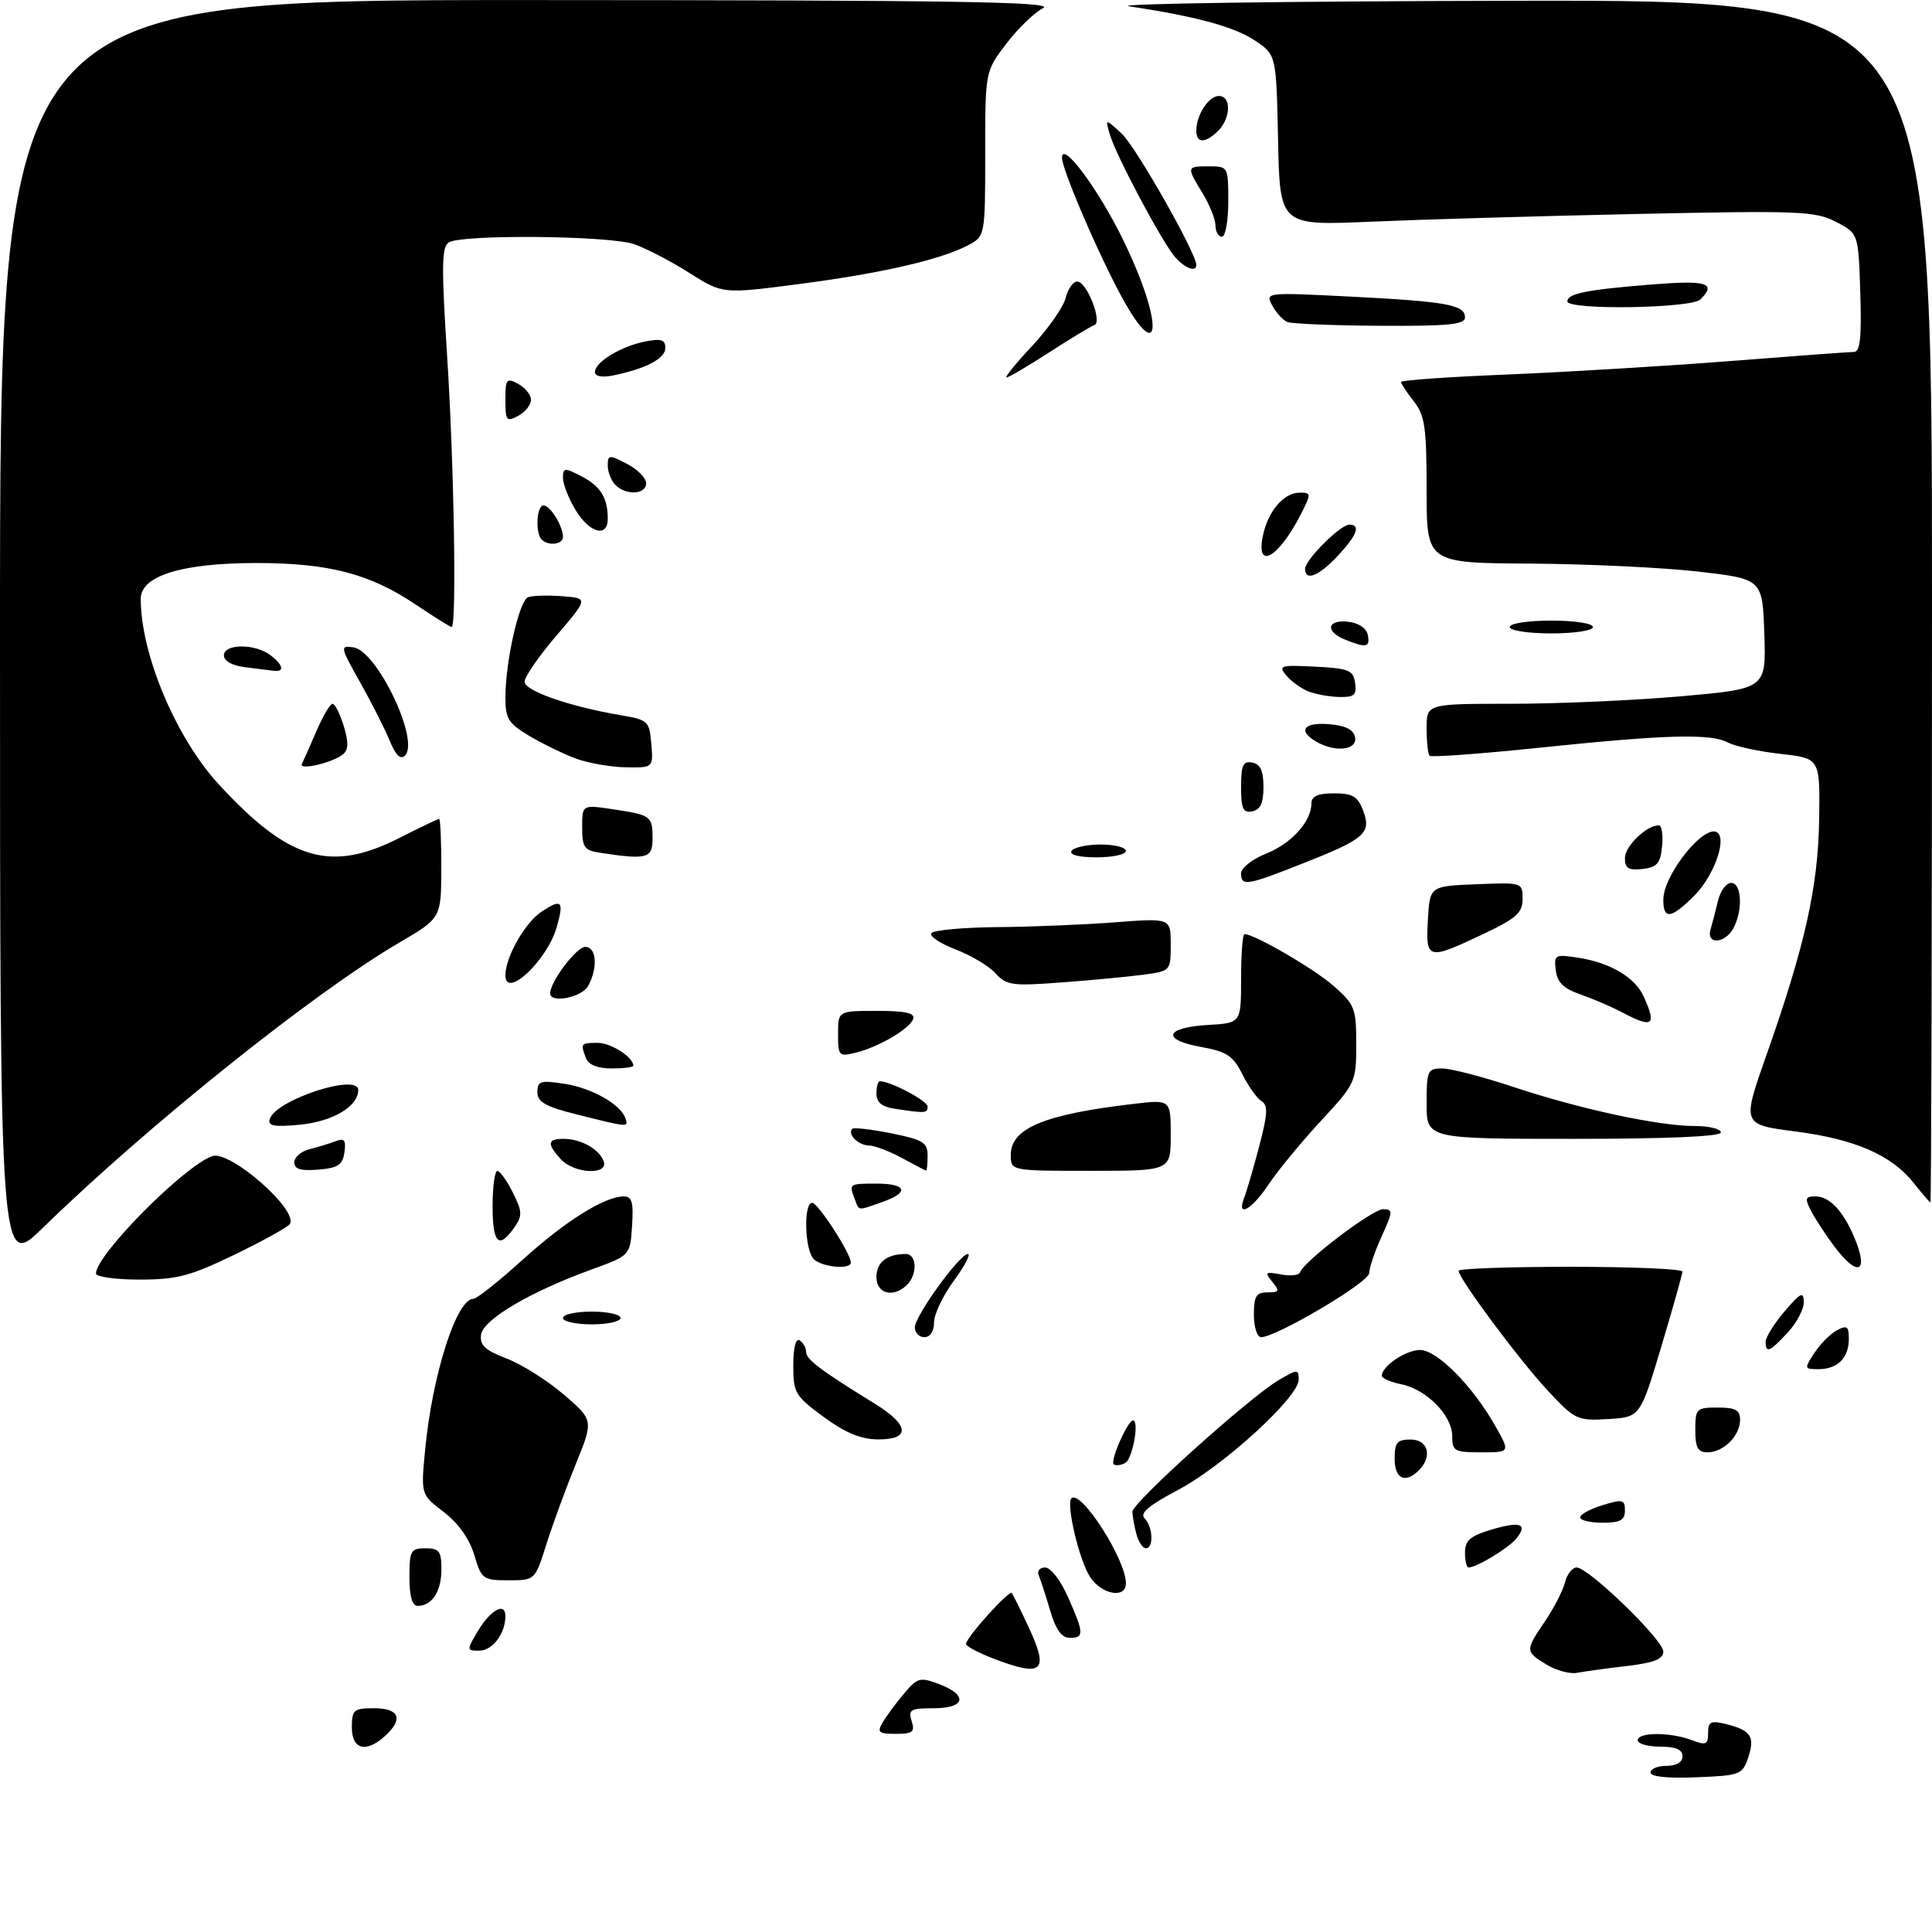 <?xml version="1.0" encoding="UTF-8" standalone="no"?>
<!DOCTYPE svg PUBLIC "-//W3C//DTD SVG 1.1//EN" "http://www.w3.org/Graphics/SVG/1.1/DTD/svg11.dtd" >
<svg xmlns="http://www.w3.org/2000/svg" xmlns:xlink="http://www.w3.org/1999/xlink" version="1.1" viewBox="0 0 302 301">
 <g >
 <path fill="currentColor"
d=" M 258.00 277.04 C 258.00 276.47 259.12 276.00 260.50 276.00 C 262.06 276.00 263.00 275.43 263.00 274.50 C 263.00 273.45 261.94 273.00 259.50 273.00 C 257.57 273.00 256.00 272.55 256.00 272.00 C 256.00 270.72 261.10 270.71 264.43 271.98 C 266.68 272.83 267.00 272.69 267.00 270.87 C 267.00 269.10 267.41 268.89 269.75 269.46 C 273.68 270.43 274.36 271.43 273.28 274.66 C 272.38 277.39 272.05 277.51 265.17 277.79 C 260.67 277.98 258.00 277.70 258.00 277.04 Z  M 55.00 270.00 C 55.00 267.24 55.28 267.00 58.50 267.00 C 62.44 267.00 63.10 268.70 60.17 271.35 C 57.21 274.03 55.00 273.45 55.00 270.00 Z  M 137.95 269.25 C 138.51 268.29 140.01 266.26 141.27 264.76 C 143.40 262.20 143.79 262.10 146.78 263.22 C 151.38 264.96 150.92 267.00 145.93 267.00 C 142.32 267.00 141.94 267.22 142.50 269.00 C 143.04 270.71 142.68 271.00 140.03 271.00 C 137.35 271.00 137.07 270.76 137.95 269.25 Z  M 241.75 260.18 C 238.39 258.13 238.39 257.99 241.53 253.37 C 242.91 251.32 244.31 248.60 244.63 247.32 C 244.95 246.05 245.77 245.00 246.45 245.00 C 248.32 245.00 260.00 256.32 260.00 258.13 C 260.00 259.32 258.56 259.89 254.29 260.40 C 251.15 260.76 247.66 261.25 246.54 261.46 C 245.42 261.68 243.26 261.10 241.75 260.18 Z  M 155.25 259.22 C 152.91 258.32 151.00 257.30 151.00 256.96 C 151.00 255.96 157.76 248.45 158.17 249.00 C 158.37 249.28 159.55 251.67 160.79 254.32 C 164.04 261.28 163.00 262.20 155.25 259.22 Z  M 74.64 255.03 C 76.64 251.64 79.00 250.32 79.00 252.60 C 79.00 255.33 76.98 258.00 74.91 258.00 C 72.94 258.00 72.93 257.92 74.64 255.03 Z  M 164.16 251.75 C 163.47 249.41 162.67 246.94 162.37 246.25 C 162.07 245.56 162.52 245.00 163.37 245.00 C 164.24 245.00 165.80 247.02 166.95 249.63 C 169.46 255.29 169.49 256.00 167.21 256.00 C 165.96 256.00 165.03 254.70 164.16 251.75 Z  M 64.00 246.50 C 64.00 242.37 64.20 242.00 66.50 242.00 C 68.66 242.00 69.00 242.45 69.00 245.30 C 69.00 248.73 67.53 251.00 65.30 251.00 C 64.43 251.00 64.00 249.53 64.00 246.50 Z  M 170.39 246.47 C 168.70 243.90 166.61 235.06 167.48 234.19 C 168.93 232.74 176.00 243.75 176.00 247.47 C 176.00 249.92 172.21 249.25 170.39 246.47 Z  M 74.13 243.03 C 73.37 240.50 71.63 238.06 69.36 236.32 C 65.78 233.60 65.78 233.60 66.46 226.55 C 67.59 214.80 71.37 203.00 74.00 203.00 C 74.53 203.00 77.97 200.27 81.66 196.93 C 88.36 190.85 94.52 187.00 97.51 187.00 C 98.79 187.00 99.05 187.93 98.80 191.62 C 98.50 196.23 98.50 196.23 92.50 198.41 C 82.90 201.89 75.54 206.22 75.20 208.60 C 74.96 210.25 75.81 211.04 79.20 212.34 C 81.57 213.25 85.59 215.79 88.15 217.99 C 92.79 221.98 92.79 221.98 89.98 228.89 C 88.43 232.69 86.37 238.32 85.40 241.40 C 83.63 247.00 83.63 247.00 79.48 247.00 C 75.49 247.00 75.27 246.83 74.13 243.03 Z  M 229.00 242.66 C 229.00 240.78 229.82 240.07 233.10 239.09 C 237.69 237.71 238.93 238.18 236.97 240.54 C 235.73 242.02 230.79 245.00 229.55 245.00 C 229.25 245.00 229.00 243.95 229.00 242.66 Z  M 177.63 239.75 C 177.30 238.51 177.02 236.95 177.01 236.28 C 177.00 234.87 195.36 218.36 199.91 215.69 C 202.85 213.98 203.00 213.98 203.00 215.65 C 203.00 218.38 191.23 229.13 184.16 232.87 C 179.57 235.29 178.12 236.52 178.91 237.31 C 180.22 238.62 180.37 242.00 179.12 242.00 C 178.63 242.00 177.96 240.99 177.63 239.75 Z  M 247.00 237.17 C 247.00 236.71 248.57 235.85 250.50 235.26 C 253.65 234.29 254.00 234.38 254.00 236.09 C 254.00 237.61 253.28 238.00 250.50 238.00 C 248.57 238.00 247.00 237.63 247.00 237.17 Z  M 218.00 228.00 C 218.00 225.47 218.39 225.00 220.50 225.00 C 223.24 225.00 223.95 227.65 221.80 229.80 C 219.67 231.93 218.00 231.15 218.00 228.00 Z  M 174.00 228.65 C 174.00 227.09 176.39 222.00 177.12 222.00 C 177.94 222.00 177.38 226.34 176.30 228.25 C 175.89 228.99 174.00 229.32 174.00 228.65 Z  M 227.00 224.45 C 227.00 221.24 222.97 217.14 219.03 216.36 C 217.36 216.02 216.00 215.43 216.00 215.03 C 216.00 213.53 219.75 211.00 221.98 211.00 C 224.64 211.00 230.27 216.70 233.78 222.95 C 236.06 227.00 236.06 227.00 231.53 227.00 C 227.34 227.00 227.00 226.81 227.00 224.45 Z  M 265.00 223.50 C 265.00 220.17 265.17 220.00 268.50 220.00 C 271.29 220.00 272.00 220.39 272.00 221.93 C 272.00 224.40 269.40 227.00 266.93 227.00 C 265.39 227.00 265.00 226.29 265.00 223.50 Z  M 128.75 221.47 C 124.29 218.19 124.00 217.70 124.00 213.43 C 124.00 210.65 124.39 209.12 125.00 209.50 C 125.55 209.84 126.00 210.65 126.01 211.31 C 126.01 212.48 128.26 214.17 136.75 219.40 C 142.17 222.74 142.37 225.01 137.25 224.98 C 134.57 224.96 132.15 223.96 128.75 221.47 Z  M 241.89 217.30 C 237.46 212.54 228.00 199.82 228.00 198.62 C 228.00 198.28 235.88 198.00 245.50 198.00 C 255.12 198.00 262.99 198.34 262.99 198.75 C 262.98 199.16 261.49 204.45 259.68 210.50 C 256.38 221.50 256.38 221.50 251.37 221.80 C 246.53 222.08 246.21 221.93 241.89 217.30 Z  M 283.62 211.46 C 284.53 210.06 286.12 208.47 287.14 207.92 C 288.71 207.09 289.00 207.30 289.00 209.26 C 289.00 212.24 287.24 214.00 284.28 214.00 C 282.02 214.00 282.00 213.93 283.62 211.46 Z  M 276.00 209.71 C 276.00 209.00 277.33 206.87 278.96 204.96 C 281.46 202.03 281.92 201.81 281.96 203.51 C 281.98 204.62 280.86 206.75 279.46 208.26 C 276.62 211.33 276.00 211.58 276.00 209.71 Z  M 143.00 207.47 C 143.00 205.69 150.01 196.00 151.30 196.00 C 151.78 196.00 150.78 197.89 149.09 200.20 C 147.39 202.51 146.00 205.43 146.00 206.70 C 146.00 208.08 145.40 209.00 144.50 209.00 C 143.68 209.00 143.00 208.31 143.00 207.47 Z  M 196.00 205.50 C 196.00 202.60 196.36 202.00 198.12 202.00 C 199.98 202.00 200.08 201.80 198.87 200.34 C 197.64 198.85 197.78 198.73 200.22 199.19 C 201.71 199.48 203.06 199.33 203.22 198.86 C 203.78 197.16 214.53 189.00 216.19 189.00 C 217.77 189.00 217.75 189.33 215.97 193.25 C 214.91 195.59 214.03 198.18 214.02 199.00 C 214.00 200.43 199.51 209.00 197.13 209.00 C 196.51 209.00 196.00 207.43 196.00 205.50 Z  M 88.00 206.00 C 88.00 205.45 90.03 205.00 92.50 205.00 C 94.97 205.00 97.00 205.45 97.00 206.00 C 97.00 206.55 94.97 207.00 92.50 207.00 C 90.03 207.00 88.00 206.55 88.00 206.00 Z  M 137.00 199.61 C 137.00 197.29 138.64 196.00 141.58 196.00 C 143.31 196.00 143.45 199.15 141.80 200.80 C 139.69 202.91 137.00 202.24 137.00 199.61 Z  M 15.00 199.05 C 15.00 196.14 28.76 182.26 33.18 180.70 C 35.94 179.74 46.66 189.12 45.31 191.31 C 45.01 191.79 41.13 193.94 36.69 196.09 C 29.72 199.46 27.67 200.00 21.80 200.00 C 18.06 200.00 15.00 199.57 15.00 199.05 Z  M -0.00 99.22 C 0.00 0.00 0.00 0.00 82.75 0.01 C 149.32 0.03 165.02 0.27 163.05 1.27 C 161.70 1.95 159.11 4.46 157.30 6.83 C 154.00 11.16 154.00 11.16 154.00 24.05 C 154.00 36.95 154.00 36.95 151.21 38.39 C 146.86 40.64 137.59 42.75 124.73 44.42 C 112.96 45.95 112.96 45.95 107.73 42.64 C 104.85 40.81 100.97 38.80 99.10 38.16 C 95.19 36.82 72.17 36.61 70.15 37.89 C 69.03 38.60 68.99 41.66 69.90 55.77 C 70.97 72.39 71.40 98.00 70.60 98.00 C 70.38 98.00 67.87 96.43 65.02 94.52 C 57.84 89.68 51.40 88.00 40.10 88.00 C 28.45 88.00 22.00 89.99 22.00 93.59 C 22.00 102.26 27.50 115.33 34.21 122.61 C 45.17 134.50 51.66 136.43 62.39 130.99 C 65.63 129.34 68.44 128.00 68.64 128.00 C 68.84 128.00 68.99 131.49 68.98 135.75 C 68.96 143.50 68.96 143.50 62.38 147.35 C 49.09 155.12 23.11 175.91 6.75 191.86 C 0.00 198.45 -0.00 198.45 -0.00 99.22 Z  M 127.20 196.80 C 125.78 195.38 125.57 188.00 126.96 188.00 C 127.87 188.00 133.00 195.93 133.00 197.34 C 133.00 198.48 128.46 198.06 127.20 196.80 Z  M 286.68 194.75 C 285.34 192.96 283.73 190.49 283.09 189.25 C 282.09 187.30 282.18 187.00 283.81 187.00 C 285.95 187.00 288.07 189.22 289.81 193.30 C 292.22 198.94 290.43 199.77 286.68 194.75 Z  M 77.00 188.50 C 77.00 185.47 77.34 183.01 77.75 183.02 C 78.16 183.04 79.25 184.56 80.17 186.41 C 81.66 189.40 81.68 190.01 80.37 191.89 C 77.96 195.32 77.00 194.35 77.00 188.50 Z  M 133.61 187.42 C 132.69 185.02 132.72 185.00 137.00 185.00 C 141.79 185.00 142.20 186.39 137.85 187.90 C 133.96 189.26 134.33 189.30 133.61 187.42 Z  M 194.47 187.25 C 194.85 186.29 195.91 182.67 196.82 179.21 C 198.16 174.14 198.24 172.76 197.20 172.12 C 196.49 171.68 195.14 169.79 194.20 167.91 C 192.75 165.01 191.78 164.37 187.71 163.63 C 181.48 162.51 182.11 160.59 188.83 160.20 C 194.00 159.90 194.00 159.90 194.00 152.95 C 194.00 149.13 194.24 146.00 194.53 146.00 C 196.09 146.00 205.40 151.41 208.46 154.10 C 211.78 157.01 212.00 157.59 212.00 163.22 C 212.00 169.13 211.91 169.33 206.42 175.26 C 203.35 178.58 199.69 183.03 198.28 185.15 C 195.69 189.07 193.23 190.43 194.47 187.25 Z  M 299.15 184.91 C 295.69 180.54 289.98 178.05 280.61 176.84 C 272.29 175.77 272.29 175.77 276.12 164.91 C 282.16 147.76 284.21 138.59 284.36 128.01 C 284.50 118.52 284.50 118.52 278.31 117.83 C 274.91 117.45 271.22 116.65 270.13 116.07 C 267.42 114.62 260.55 114.80 240.72 116.86 C 231.49 117.82 223.72 118.39 223.47 118.13 C 223.21 117.88 223.00 115.94 223.00 113.83 C 223.00 110.00 223.00 110.00 236.25 110.00 C 243.54 110.00 255.48 109.47 262.79 108.83 C 276.07 107.65 276.07 107.65 275.79 99.08 C 275.50 90.50 275.50 90.50 265.50 89.34 C 260.00 88.71 248.19 88.15 239.25 88.09 C 223.00 88.00 223.00 88.00 223.00 76.63 C 223.00 66.78 222.73 64.93 221.00 62.73 C 219.90 61.33 219.00 59.97 219.00 59.70 C 219.00 59.43 226.54 58.90 235.75 58.53 C 244.96 58.15 260.60 57.20 270.50 56.43 C 280.40 55.65 289.08 55.01 289.79 55.01 C 290.77 55.00 291.01 52.77 290.79 45.75 C 290.50 36.50 290.50 36.50 287.00 34.68 C 283.78 33.00 281.33 32.90 256.00 33.44 C 240.88 33.76 222.10 34.31 214.28 34.65 C 200.06 35.27 200.06 35.27 199.78 21.92 C 199.50 8.58 199.50 8.58 196.19 6.35 C 192.99 4.19 186.94 2.55 176.50 0.99 C 173.75 0.58 200.86 0.19 236.75 0.12 C 302.00 0.00 302.00 0.00 302.00 94.00 C 302.00 145.70 301.89 187.98 301.75 187.94 C 301.61 187.91 300.44 186.55 299.15 184.91 Z  M 46.00 181.67 C 46.00 180.87 47.08 179.94 48.41 179.61 C 49.73 179.28 51.57 178.72 52.50 178.36 C 53.83 177.85 54.11 178.22 53.84 180.11 C 53.56 182.08 52.83 182.56 49.75 182.81 C 47.00 183.04 46.00 182.74 46.00 181.67 Z  M 87.65 181.17 C 85.47 178.76 85.57 178.00 88.07 178.00 C 90.78 178.00 93.62 179.57 94.35 181.47 C 95.22 183.72 89.74 183.48 87.65 181.17 Z  M 141.00 181.00 C 139.07 179.95 136.74 179.06 135.81 179.04 C 134.13 179.00 132.41 177.26 133.23 176.43 C 133.47 176.20 136.22 176.51 139.33 177.14 C 144.30 178.14 145.00 178.57 145.00 180.64 C 145.00 181.94 144.89 182.98 144.75 182.96 C 144.61 182.94 142.93 182.05 141.00 181.00 Z  M 158.00 180.52 C 158.00 176.34 163.22 174.17 177.25 172.53 C 183.00 171.86 183.00 171.86 183.00 177.43 C 183.00 183.00 183.00 183.00 170.50 183.00 C 158.00 183.00 158.00 183.00 158.00 180.52 Z  M 223.00 172.50 C 223.00 167.33 223.15 167.00 225.44 167.00 C 226.79 167.00 231.85 168.32 236.69 169.93 C 247.06 173.37 259.28 176.00 264.96 176.00 C 267.18 176.00 269.00 176.45 269.00 177.00 C 269.00 177.64 260.67 178.00 246.00 178.00 C 223.00 178.00 223.00 178.00 223.00 172.50 Z  M 42.17 174.89 C 43.11 171.91 56.00 167.69 56.00 170.37 C 56.00 172.93 52.02 175.29 46.88 175.79 C 42.80 176.18 41.83 175.99 42.17 174.89 Z  M 90.25 174.21 C 85.25 172.96 84.00 172.26 84.00 170.70 C 84.00 168.96 84.48 168.82 88.25 169.40 C 92.54 170.06 97.04 172.62 97.77 174.81 C 98.24 176.22 98.27 176.22 90.25 174.21 Z  M 139.75 173.28 C 137.84 172.99 137.00 172.28 137.00 170.93 C 137.00 169.87 137.24 169.00 137.53 169.00 C 139.21 169.00 145.00 172.06 145.00 172.95 C 145.00 174.01 144.69 174.03 139.75 173.28 Z  M 91.61 165.42 C 90.71 163.09 90.78 163.00 93.43 163.00 C 95.51 163.00 99.00 165.24 99.00 166.57 C 99.00 166.81 97.47 167.00 95.61 167.00 C 93.44 167.00 92.00 166.43 91.61 165.42 Z  M 131.00 161.61 C 131.00 158.00 131.00 158.00 137.08 158.00 C 141.48 158.00 143.05 158.34 142.75 159.24 C 142.24 160.79 137.39 163.64 133.75 164.54 C 131.13 165.18 131.00 165.04 131.00 161.61 Z  M 253.50 158.20 C 251.85 157.33 248.93 156.08 247.00 155.41 C 244.40 154.51 243.42 153.54 243.19 151.65 C 242.89 149.23 243.06 149.13 246.69 149.69 C 251.67 150.45 255.56 152.75 256.91 155.71 C 259.01 160.32 258.38 160.78 253.50 158.20 Z  M 86.00 155.25 C 86.01 153.43 90.11 148.00 91.49 148.00 C 93.24 148.00 93.49 151.21 91.96 154.07 C 90.98 155.90 86.00 156.89 86.00 155.25 Z  M 79.00 152.44 C 79.00 149.59 82.08 144.18 84.67 142.48 C 87.82 140.41 88.20 140.81 87.01 144.95 C 85.52 150.15 79.00 156.24 79.00 152.44 Z  M 155.62 152.13 C 154.59 151.00 151.79 149.32 149.40 148.41 C 147.00 147.49 145.28 146.35 145.58 145.87 C 145.88 145.39 150.48 144.96 155.81 144.91 C 161.14 144.87 169.44 144.53 174.25 144.16 C 183.00 143.49 183.00 143.49 183.00 147.63 C 183.00 151.75 182.97 151.78 178.75 152.34 C 176.41 152.66 170.67 153.20 165.99 153.55 C 158.22 154.14 157.33 154.02 155.62 152.13 Z  M 223.20 143.75 C 223.50 138.50 223.50 138.50 230.75 138.21 C 237.96 137.91 238.00 137.93 238.00 140.50 C 238.00 142.69 237.04 143.54 231.75 146.04 C 223.15 150.11 222.84 150.03 223.20 143.75 Z  M 267.39 145.25 C 267.67 144.29 268.20 142.26 268.56 140.75 C 268.92 139.24 269.84 138.00 270.61 138.00 C 272.26 138.00 272.47 142.25 270.96 145.07 C 269.64 147.53 266.66 147.69 267.39 145.25 Z  M 260.00 140.65 C 260.00 136.60 266.72 128.39 268.55 130.21 C 269.86 131.52 267.75 137.10 264.84 140.00 C 261.23 143.61 260.00 143.78 260.00 140.65 Z  M 194.00 136.49 C 194.00 135.66 195.77 134.27 197.94 133.41 C 201.91 131.82 205.00 128.37 205.00 125.54 C 205.00 124.45 206.02 124.00 208.52 124.00 C 211.43 124.00 212.23 124.47 213.07 126.67 C 214.41 130.21 213.38 131.12 203.72 134.93 C 194.84 138.44 194.00 138.57 194.00 136.49 Z  M 254.00 134.12 C 254.00 132.26 257.36 129.00 259.29 129.00 C 259.75 129.00 259.99 130.46 259.81 132.25 C 259.55 134.96 259.04 135.55 256.75 135.82 C 254.56 136.07 254.00 135.73 254.00 134.12 Z  M 93.75 133.28 C 91.35 132.92 91.00 132.42 91.00 129.32 C 91.00 125.77 91.00 125.77 95.75 126.48 C 101.80 127.39 102.00 127.53 102.00 131.06 C 102.00 134.18 101.17 134.41 93.75 133.28 Z  M 167.50 133.00 C 167.84 132.45 169.89 132.00 172.06 132.00 C 174.23 132.00 176.00 132.45 176.00 133.00 C 176.00 133.55 173.95 134.00 171.44 134.00 C 168.66 134.00 167.12 133.61 167.50 133.00 Z  M 194.00 123.00 C 194.00 119.59 194.31 118.91 195.75 119.19 C 197.02 119.43 197.50 120.49 197.50 123.00 C 197.50 125.51 197.02 126.57 195.75 126.81 C 194.31 127.09 194.00 126.41 194.00 123.00 Z  M 47.19 119.39 C 47.44 118.90 48.47 116.59 49.47 114.25 C 50.48 111.91 51.61 110.00 51.98 110.00 C 52.36 110.00 53.14 111.56 53.73 113.46 C 54.51 116.00 54.48 117.18 53.64 117.88 C 52.03 119.22 46.64 120.48 47.19 119.39 Z  M 90.00 118.56 C 88.08 117.84 84.81 116.25 82.75 115.03 C 79.48 113.09 79.00 112.32 79.00 109.07 C 79.00 103.43 81.15 93.88 82.54 93.35 C 83.22 93.09 85.62 93.01 87.87 93.19 C 91.97 93.50 91.97 93.50 86.99 99.33 C 84.24 102.54 82.00 105.79 82.00 106.55 C 82.00 107.99 89.03 110.43 97.09 111.80 C 101.30 112.51 101.51 112.71 101.81 116.27 C 102.12 120.00 102.12 120.00 97.81 119.93 C 95.44 119.89 91.92 119.27 90.00 118.56 Z  M 60.93 115.81 C 60.19 113.99 58.11 109.88 56.31 106.68 C 53.16 101.08 53.12 100.88 55.24 101.18 C 58.95 101.72 65.65 115.75 63.31 118.09 C 62.61 118.79 61.86 118.06 60.93 115.81 Z  M 205.75 115.92 C 202.81 114.21 203.79 112.86 207.74 113.19 C 210.36 113.41 211.58 114.03 211.82 115.25 C 212.19 117.25 208.70 117.64 205.75 115.92 Z  M 204.47 108.05 C 203.35 107.59 201.81 106.47 201.05 105.56 C 199.78 104.03 200.16 103.92 205.58 104.20 C 210.85 104.47 211.54 104.75 211.82 106.75 C 212.09 108.64 211.69 108.99 209.32 108.94 C 207.77 108.90 205.58 108.50 204.47 108.05 Z  M 38.25 104.28 C 36.28 104.03 35.00 103.31 35.00 102.44 C 35.00 100.60 39.85 100.57 42.25 102.39 C 44.30 103.95 44.53 105.07 42.75 104.84 C 42.06 104.75 40.04 104.50 38.25 104.28 Z  M 210.25 99.97 C 207.10 98.70 207.43 96.80 210.74 97.18 C 212.39 97.37 213.61 98.19 213.81 99.25 C 214.18 101.19 213.58 101.31 210.25 99.97 Z  M 236.00 98.00 C 236.00 97.44 238.83 97.00 242.50 97.00 C 246.17 97.00 249.00 97.44 249.00 98.00 C 249.00 98.56 246.17 99.00 242.50 99.00 C 238.83 99.00 236.00 98.56 236.00 98.00 Z  M 204.00 88.92 C 204.00 87.52 209.52 82.00 210.92 82.00 C 212.75 82.00 212.13 83.65 209.10 86.89 C 206.17 90.03 204.00 90.90 204.00 88.92 Z  M 197.39 83.82 C 198.16 79.94 200.66 77.00 203.18 77.00 C 204.96 77.00 204.97 77.15 203.41 80.25 C 199.92 87.12 196.30 89.27 197.39 83.82 Z  M 84.67 84.33 C 83.64 83.30 83.88 79.00 84.96 79.00 C 86.02 79.00 88.00 82.22 88.00 83.93 C 88.00 85.11 85.72 85.38 84.67 84.33 Z  M 89.99 79.75 C 88.90 77.96 88.01 75.70 88.00 74.72 C 88.00 73.09 88.23 73.07 90.88 74.44 C 93.87 75.98 95.00 77.81 95.00 81.08 C 95.00 84.08 92.17 83.33 89.99 79.75 Z  M 96.20 75.80 C 95.54 75.14 95.00 73.78 95.00 72.77 C 95.00 71.07 95.20 71.05 98.00 72.50 C 99.65 73.35 101.00 74.71 101.00 75.53 C 101.00 77.30 97.88 77.48 96.20 75.80 Z  M 79.00 62.50 C 79.00 59.24 79.17 59.02 81.00 60.00 C 82.10 60.59 83.00 61.71 83.00 62.50 C 83.00 63.29 82.10 64.41 81.00 65.00 C 79.17 65.98 79.00 65.76 79.00 62.50 Z  M 93.00 58.15 C 93.00 56.60 97.02 54.15 100.80 53.39 C 103.37 52.88 104.00 53.08 104.00 54.40 C 104.00 56.05 100.91 57.66 95.75 58.70 C 94.08 59.03 93.00 58.82 93.00 58.15 Z  M 161.32 54.09 C 163.85 51.38 166.21 48.01 166.57 46.59 C 166.92 45.16 167.74 44.00 168.39 44.00 C 169.88 44.00 172.38 50.37 171.06 50.81 C 170.54 50.99 167.37 52.90 164.02 55.07 C 160.67 57.23 157.66 59.00 157.33 59.00 C 157.00 59.00 158.79 56.79 161.32 54.09 Z  M 174.72 45.25 C 170.98 38.11 166.00 26.34 166.00 24.65 C 166.00 21.90 171.70 29.56 175.59 37.55 C 182.21 51.13 181.42 58.07 174.72 45.25 Z  M 201.24 50.33 C 200.54 50.05 199.48 48.89 198.87 47.75 C 197.77 45.69 197.82 45.69 211.13 46.36 C 226.19 47.13 229.00 47.64 229.00 49.62 C 229.00 50.73 226.40 50.98 215.75 50.92 C 208.46 50.88 201.93 50.61 201.24 50.33 Z  M 245.00 47.11 C 245.00 45.88 248.04 45.27 258.25 44.46 C 266.85 43.78 268.36 44.24 265.80 46.80 C 264.39 48.21 245.00 48.50 245.00 47.11 Z  M 183.74 40.25 C 181.75 38.04 174.44 24.32 173.48 21.00 C 172.75 18.50 172.75 18.50 175.35 20.90 C 177.55 22.93 187.00 39.57 187.00 41.41 C 187.00 42.58 185.28 41.97 183.74 40.25 Z  M 190.00 35.25 C 189.99 34.29 189.09 32.03 188.00 30.23 C 185.44 26.03 185.44 26.00 189.00 26.00 C 191.97 26.00 192.00 26.06 192.00 31.50 C 192.00 34.52 191.55 37.00 191.00 37.00 C 190.45 37.00 190.00 36.21 190.00 35.25 Z  M 187.00 20.43 C 187.00 17.97 188.93 15.00 190.54 15.00 C 192.48 15.00 192.41 18.45 190.43 20.43 C 188.42 22.43 187.00 22.44 187.00 20.43 Z "/>
</g>
</svg>